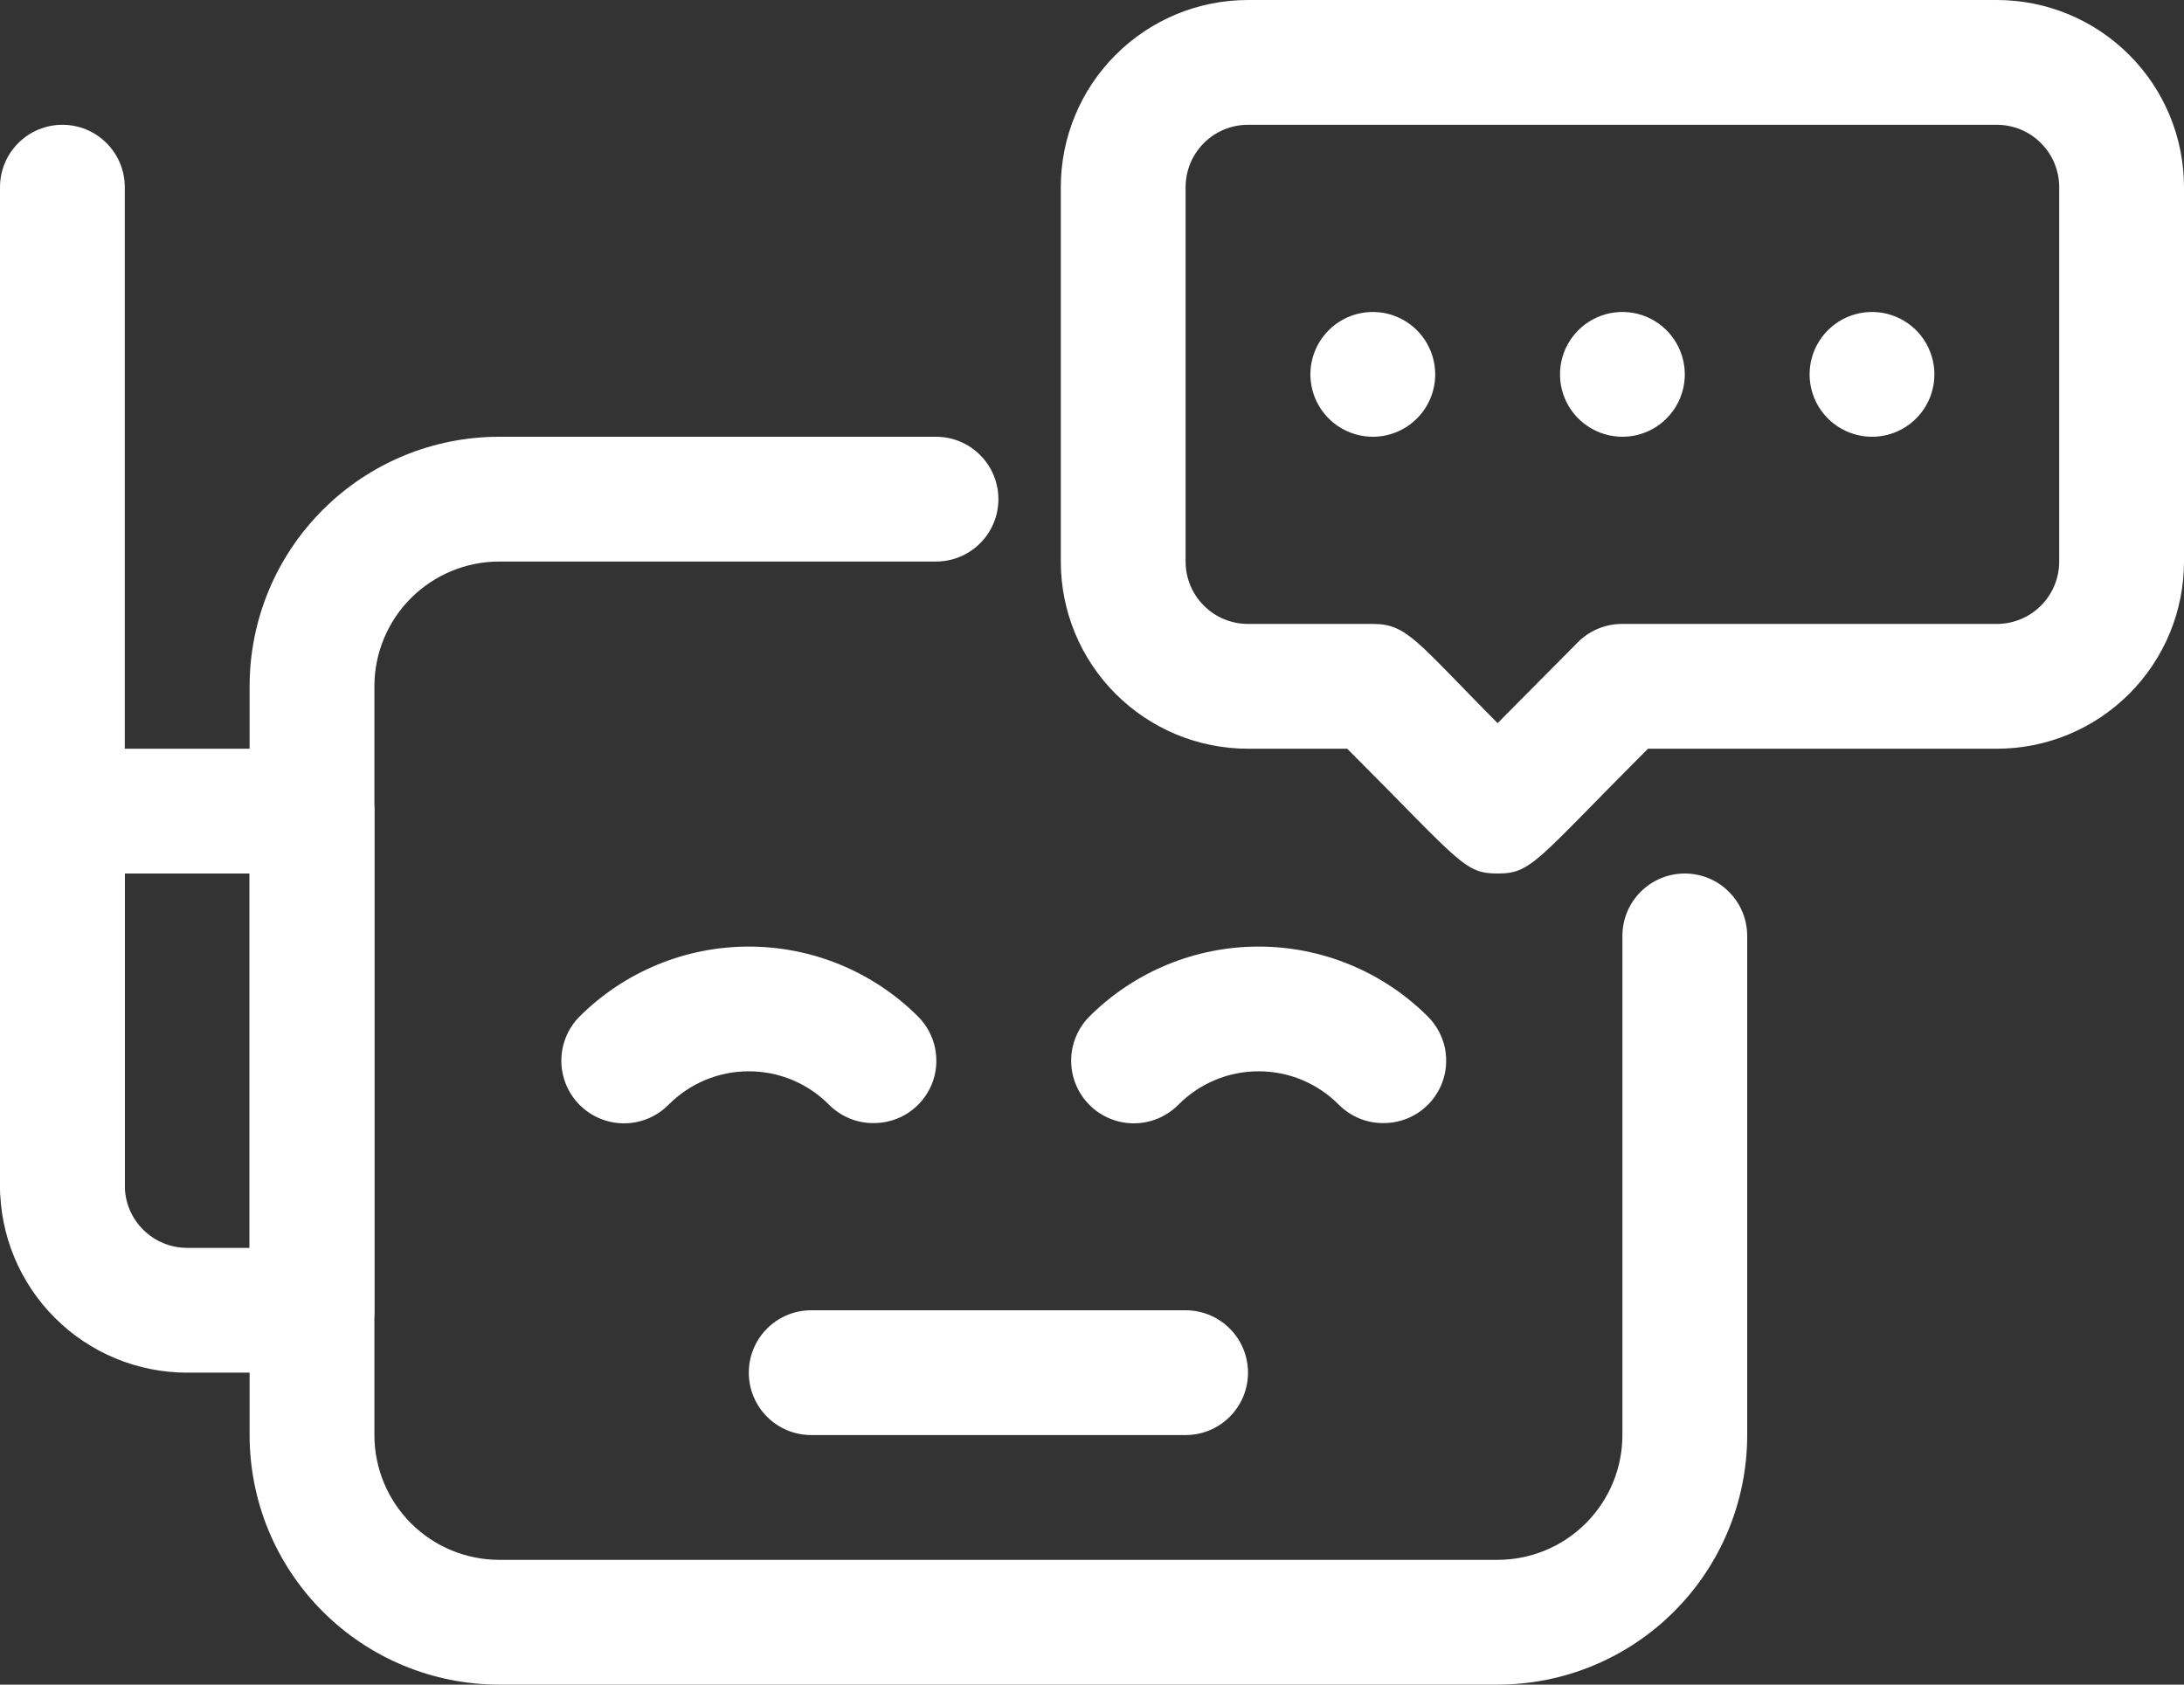 <svg width="35" height="27" viewBox="0 0 35 27" fill="none" xmlns="http://www.w3.org/2000/svg">
<rect x="0" y="0" width="35" height="27" fill="#333333" stroke="none"/>
<path d="M24 14C23.46 14 23.41 13.82 21.59 12H20C19.204 12 18.441 11.684 17.879 11.121C17.316 10.559 17 9.796 17 9V3C17 2.204 17.316 1.441 17.879 0.879C18.441 0.316 19.204 0 20 0H32C32.796 0 33.559 0.316 34.121 0.879C34.684 1.441 35 2.204 35 3V9C35 9.796 34.684 10.559 34.121 11.121C33.559 11.684 32.796 12 32 12H26.41C24.61 13.8 24.55 14 24 14ZM20 2C19.735 2 19.48 2.105 19.293 2.293C19.105 2.48 19 2.735 19 3V9C19 9.265 19.105 9.52 19.293 9.707C19.48 9.895 19.735 10 20 10H22C22.55 10 22.69 10.27 24 11.59L25.29 10.29C25.383 10.197 25.494 10.124 25.616 10.074C25.738 10.024 25.868 9.999 26 10H32C32.265 10 32.52 9.895 32.707 9.707C32.895 9.52 33 9.265 33 9V3C33 2.735 32.895 2.48 32.707 2.293C32.52 2.105 32.265 2 32 2H20Z" fill="white"/>
<path d="M22 7C21.802 7 21.609 6.941 21.444 6.831C21.28 6.722 21.152 6.565 21.076 6.383C21 6.2 20.981 5.999 21.019 5.805C21.058 5.611 21.153 5.433 21.293 5.293C21.433 5.153 21.611 5.058 21.805 5.019C21.999 4.981 22.2 5 22.383 5.076C22.565 5.152 22.722 5.28 22.831 5.444C22.941 5.609 23 5.802 23 6C23 6.265 22.895 6.52 22.707 6.707C22.52 6.895 22.265 7 22 7ZM26 7C25.802 7 25.609 6.941 25.444 6.831C25.28 6.722 25.152 6.565 25.076 6.383C25 6.2 24.981 5.999 25.019 5.805C25.058 5.611 25.153 5.433 25.293 5.293C25.433 5.153 25.611 5.058 25.805 5.019C25.999 4.981 26.2 5 26.383 5.076C26.565 5.152 26.722 5.28 26.831 5.444C26.941 5.609 27 5.802 27 6C27 6.265 26.895 6.52 26.707 6.707C26.52 6.895 26.265 7 26 7ZM30 7C29.802 7 29.609 6.941 29.444 6.831C29.28 6.722 29.152 6.565 29.076 6.383C29 6.2 28.981 5.999 29.019 5.805C29.058 5.611 29.153 5.433 29.293 5.293C29.433 5.153 29.611 5.058 29.805 5.019C29.999 4.981 30.2 5 30.383 5.076C30.565 5.152 30.722 5.28 30.831 5.444C30.941 5.609 31 5.802 31 6C31 6.265 30.895 6.52 30.707 6.707C30.52 6.895 30.265 7 30 7Z" fill="white"/>
<path d="M24 27H8C6.939 27 5.922 26.579 5.172 25.828C4.421 25.078 4 24.061 4 23V11C4 9.939 4.421 8.922 5.172 8.172C5.922 7.421 6.939 7 8 7H15C15.265 7 15.52 7.105 15.707 7.293C15.895 7.48 16 7.735 16 8C16 8.265 15.895 8.52 15.707 8.707C15.52 8.895 15.265 9 15 9H8C7.47 9 6.961 9.211 6.586 9.586C6.211 9.961 6 10.47 6 11V23C6 23.53 6.211 24.039 6.586 24.414C6.961 24.789 7.47 25 8 25H24C24.53 25 25.039 24.789 25.414 24.414C25.789 24.039 26 23.53 26 23V15C26 14.735 26.105 14.48 26.293 14.293C26.48 14.105 26.735 14 27 14C27.265 14 27.52 14.105 27.707 14.293C27.895 14.48 28 14.735 28 15V23C28 24.061 27.579 25.078 26.828 25.828C26.078 26.579 25.061 27 24 27Z" fill="white"/>
<path d="M5 22H3C2.204 22 1.441 21.684 0.879 21.121C0.316 20.559 0 19.796 0 19L0 13C0 12.735 0.105 12.48 0.293 12.293C0.48 12.105 0.735 12 1 12H5C5.265 12 5.52 12.105 5.707 12.293C5.895 12.48 6 12.735 6 13V21C6 21.265 5.895 21.52 5.707 21.707C5.52 21.895 5.265 22 5 22ZM2 14V19C2 19.265 2.105 19.52 2.293 19.707C2.48 19.895 2.735 20 3 20H4V14H2Z" fill="white"/>
<path d="M1 20C0.735 20 0.48 19.895 0.293 19.707C0.105 19.52 0 19.265 0 19V3C0 2.735 0.105 2.48 0.293 2.293C0.48 2.105 0.735 2 1 2C1.265 2 1.52 2.105 1.707 2.293C1.895 2.48 2 2.735 2 3V19C2 19.265 1.895 19.52 1.707 19.707C1.52 19.895 1.265 20 1 20Z" fill="white"/>
<path d="M14 18C13.869 18.001 13.738 17.976 13.616 17.926C13.494 17.876 13.384 17.803 13.29 17.71C13.122 17.539 12.921 17.403 12.7 17.31C12.478 17.217 12.24 17.17 12 17.17C11.76 17.17 11.522 17.217 11.301 17.31C11.079 17.403 10.879 17.539 10.71 17.71C10.522 17.898 10.267 18.004 10 18.004C9.734 18.004 9.478 17.898 9.29 17.71C9.102 17.522 8.996 17.266 8.996 17C8.996 16.734 9.102 16.478 9.29 16.29C10.01 15.573 10.984 15.171 12 15.171C13.016 15.171 13.991 15.573 14.71 16.29C14.851 16.43 14.947 16.608 14.986 16.803C15.025 16.998 15.006 17.2 14.93 17.383C14.853 17.567 14.724 17.724 14.559 17.833C14.393 17.943 14.199 18.001 14 18ZM22.17 18C22.039 18.001 21.908 17.976 21.786 17.926C21.664 17.876 21.554 17.803 21.46 17.71C21.292 17.539 21.091 17.403 20.869 17.31C20.648 17.217 20.41 17.17 20.17 17.17C19.93 17.17 19.692 17.217 19.471 17.31C19.249 17.403 19.049 17.539 18.88 17.71C18.692 17.898 18.436 18.004 18.17 18.004C17.904 18.004 17.648 17.898 17.46 17.71C17.272 17.522 17.166 17.266 17.166 17C17.166 16.734 17.272 16.478 17.46 16.29C18.18 15.573 19.154 15.171 20.17 15.171C21.186 15.171 22.16 15.573 22.88 16.29C23.021 16.43 23.117 16.608 23.157 16.803C23.195 16.998 23.176 17.2 23.1 17.383C23.023 17.567 22.894 17.724 22.729 17.833C22.563 17.943 22.369 18.001 22.17 18Z" fill="white"/>
<path d="M19 23H13C12.735 23 12.48 22.895 12.293 22.707C12.105 22.52 12 22.265 12 22C12 21.735 12.105 21.48 12.293 21.293C12.48 21.105 12.735 21 13 21H19C19.265 21 19.52 21.105 19.707 21.293C19.895 21.48 20 21.735 20 22C20 22.265 19.895 22.52 19.707 22.707C19.52 22.895 19.265 23 19 23Z" fill="white"/>
</svg>
